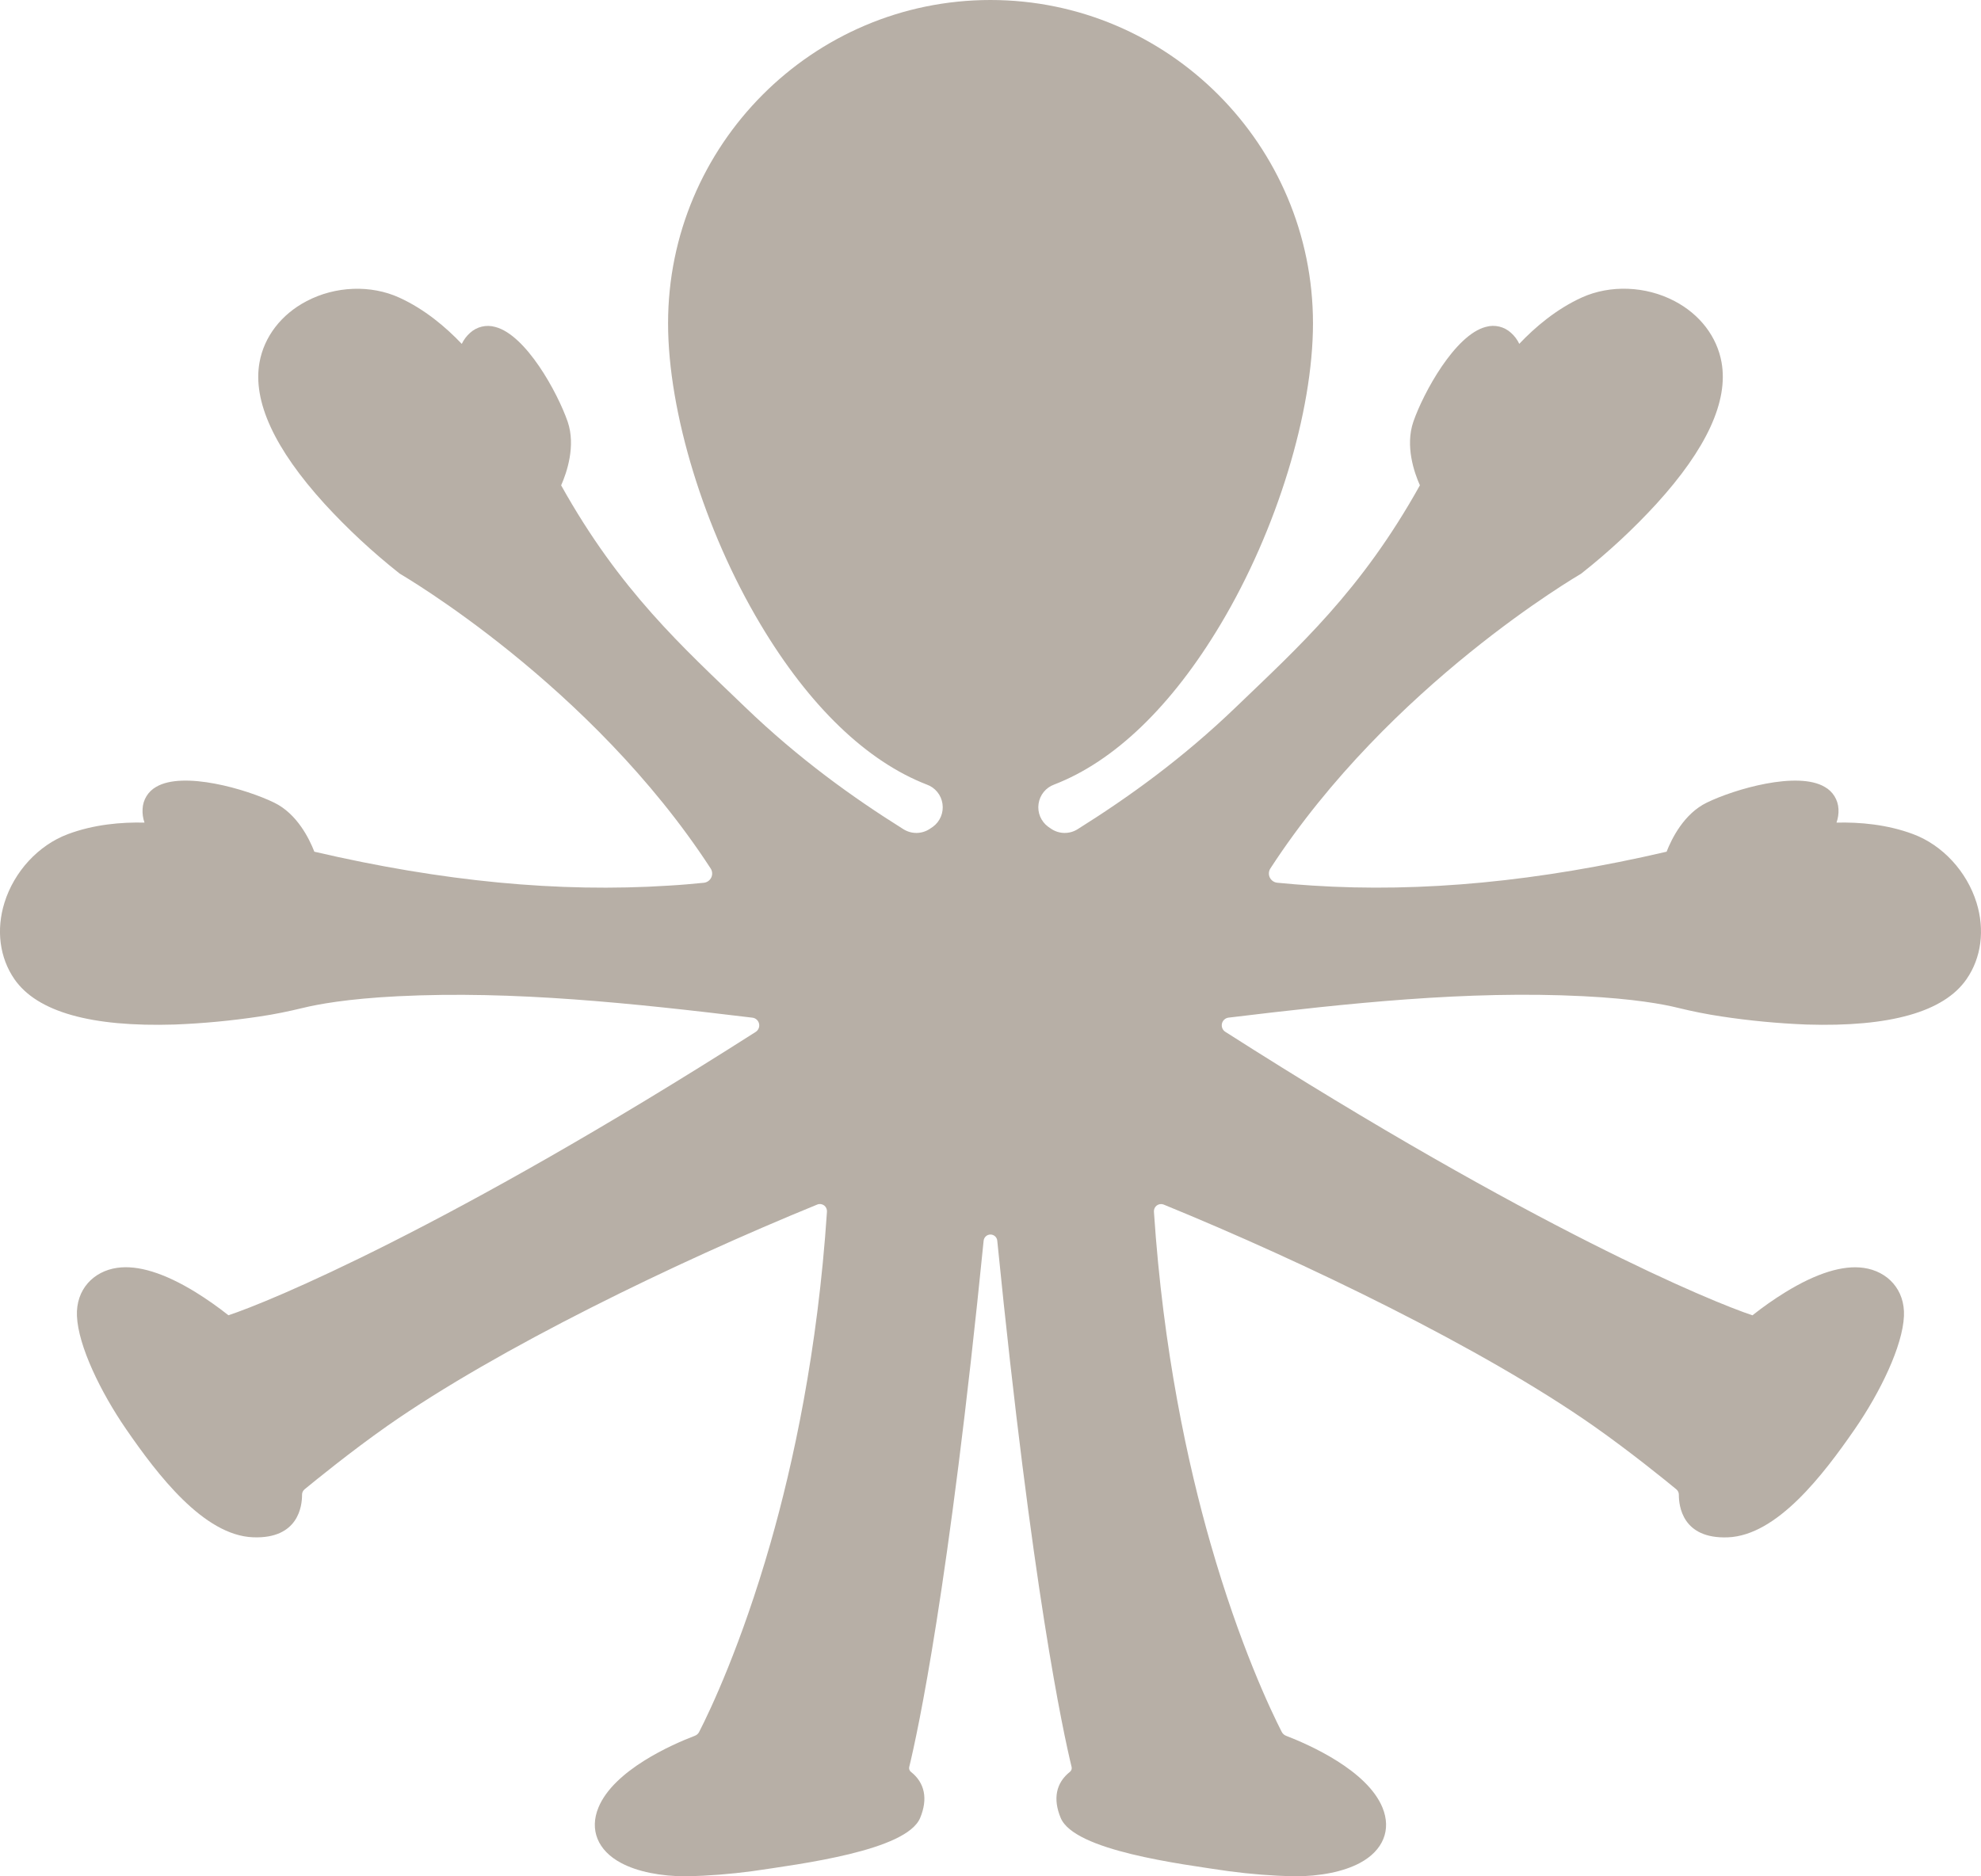 <?xml version="1.0" encoding="UTF-8"?>
<svg width="38px" height="36px" viewBox="0 0 38 36" version="1.1" xmlns="http://www.w3.org/2000/svg" xmlns:xlink="http://www.w3.org/1999/xlink">
    <title>Path</title>
    <g id="Page-4" stroke="none" stroke-width="1" fill="none" fill-rule="evenodd">
        <path d="M37.914,17.318 C37.727,16.719 37.263,16.216 36.701,16.005 C36.2,15.817 35.671,15.772 35.228,15.783 C35.258,15.699 35.271,15.611 35.266,15.522 C35.257,15.345 35.158,15.185 35.004,15.099 C34.481,14.788 33.272,15.14 32.741,15.399 C32.303,15.611 32.067,16.09 31.969,16.341 C29.506,16.914 27.281,17.127 25.174,16.991 C24.943,16.977 24.718,16.957 24.498,16.936 C24.437,16.929 24.384,16.891 24.357,16.835 C24.331,16.779 24.335,16.714 24.369,16.662 C26.666,13.128 30.292,11.032 30.331,11.006 L30.342,10.997 C30.854,10.593 31.333,10.148 31.774,9.667 C32.737,8.609 33.157,7.696 33.023,6.951 C32.935,6.46 32.609,6.032 32.122,5.777 C31.569,5.486 30.885,5.461 30.34,5.709 C29.854,5.931 29.448,6.275 29.143,6.597 C29.105,6.516 29.051,6.445 28.985,6.386 C28.854,6.266 28.671,6.223 28.501,6.272 C27.913,6.423 27.306,7.53 27.112,8.089 C26.951,8.555 27.127,9.067 27.237,9.311 C26.106,11.342 24.904,12.416 23.711,13.564 C22.675,14.561 21.644,15.299 20.672,15.909 C20.517,16.007 20.32,16.005 20.167,15.904 C20.147,15.89 20.127,15.876 20.106,15.862 C19.968,15.761 19.897,15.591 19.922,15.422 C19.946,15.252 20.062,15.11 20.223,15.052 C21.37,14.61 22.473,13.555 23.415,11.976 C24.492,10.173 25.186,7.906 25.186,6.201 C25.184,2.782 22.41,0 18.999,0 C15.589,0 12.815,2.782 12.815,6.202 C12.815,7.907 13.51,10.174 14.586,11.976 C15.528,13.556 16.631,14.609 17.778,15.053 C17.939,15.11 18.055,15.253 18.079,15.422 C18.104,15.592 18.033,15.762 17.895,15.863 C17.874,15.878 17.854,15.892 17.834,15.904 C17.681,16.005 17.484,16.007 17.329,15.909 C16.357,15.3 15.326,14.561 14.29,13.564 C13.097,12.415 11.895,11.341 10.764,9.312 C10.872,9.068 11.048,8.556 10.889,8.09 C10.695,7.531 10.089,6.424 9.5,6.273 C9.33,6.224 9.147,6.267 9.016,6.387 C8.95,6.446 8.896,6.518 8.858,6.598 C8.553,6.277 8.147,5.933 7.661,5.711 C7.115,5.461 6.431,5.487 5.879,5.779 C5.394,6.033 5.066,6.461 4.978,6.953 C4.844,7.697 5.265,8.61 6.227,9.668 C6.668,10.149 7.147,10.594 7.659,10.999 L7.67,11.007 C7.709,11.034 11.335,13.131 13.632,16.663 C13.666,16.715 13.67,16.78 13.644,16.836 C13.617,16.892 13.564,16.93 13.503,16.937 C13.283,16.959 13.058,16.979 12.827,16.992 C10.717,17.127 8.493,16.914 6.03,16.341 C5.932,16.089 5.696,15.611 5.258,15.399 C4.727,15.141 3.517,14.788 2.994,15.098 C2.841,15.185 2.742,15.345 2.735,15.522 C2.73,15.611 2.742,15.699 2.772,15.783 C2.33,15.772 1.8,15.817 1.3,16.005 C0.738,16.216 0.273,16.719 0.086,17.318 C-0.077,17.841 -0.007,18.376 0.277,18.787 C0.712,19.414 1.746,19.707 3.35,19.657 C3.895,19.636 4.439,19.584 4.979,19.503 C5.26,19.462 5.54,19.404 5.816,19.337 C6.093,19.27 6.654,19.163 7.637,19.114 C9.853,19.004 12.135,19.248 14.437,19.526 C14.499,19.535 14.548,19.582 14.561,19.643 C14.574,19.704 14.547,19.767 14.494,19.8 C8.571,23.578 5.145,24.984 4.382,25.235 C4.18,25.075 3.969,24.927 3.75,24.791 C3.153,24.425 2.647,24.268 2.248,24.325 C1.792,24.39 1.454,24.741 1.476,25.25 C1.5,25.823 1.932,26.713 2.421,27.423 C3.023,28.296 3.909,29.46 4.855,29.495 C5.729,29.529 5.795,28.887 5.794,28.68 C5.793,28.639 5.811,28.6 5.843,28.574 C6.035,28.416 6.729,27.85 7.434,27.355 C9.556,25.87 12.949,24.225 15.679,23.11 C15.722,23.093 15.771,23.1 15.809,23.128 C15.846,23.156 15.866,23.202 15.863,23.248 C15.686,25.918 15.214,28.092 14.777,29.616 C14.219,31.562 13.621,32.821 13.413,33.226 C13.396,33.262 13.365,33.29 13.327,33.304 C12.891,33.47 11.774,33.962 11.479,34.681 C11.304,35.107 11.466,35.505 11.913,35.743 C12.229,35.912 12.675,36 13.172,36 C13.593,35.99 14.013,35.957 14.43,35.901 C15.36,35.763 17.391,35.508 17.651,34.878 C17.802,34.515 17.741,34.206 17.473,33.995 C17.447,33.974 17.434,33.94 17.44,33.907 C17.605,33.226 18.2,30.492 18.868,23.807 C18.874,23.739 18.931,23.686 18.999,23.686 C19.068,23.686 19.125,23.739 19.13,23.807 C19.798,30.493 20.392,33.226 20.557,33.907 C20.563,33.94 20.55,33.974 20.524,33.995 C20.255,34.207 20.195,34.515 20.346,34.878 C20.606,35.508 22.638,35.763 23.567,35.901 C23.985,35.957 24.405,35.99 24.827,36 C25.324,36 25.769,35.912 26.085,35.744 C26.532,35.505 26.694,35.108 26.519,34.681 C26.224,33.963 25.107,33.472 24.671,33.304 C24.633,33.29 24.603,33.262 24.585,33.226 C24.378,32.821 23.779,31.564 23.221,29.616 C22.784,28.092 22.312,25.918 22.135,23.249 C22.132,23.202 22.152,23.157 22.189,23.129 C22.227,23.101 22.276,23.094 22.319,23.11 C25.049,24.226 28.442,25.87 30.564,27.356 C31.268,27.85 31.964,28.416 32.155,28.574 C32.187,28.6 32.206,28.64 32.204,28.681 C32.204,28.889 32.269,29.529 33.143,29.496 C34.089,29.46 34.974,28.295 35.577,27.423 C36.067,26.714 36.498,25.823 36.522,25.25 C36.544,24.743 36.206,24.391 35.75,24.326 C35.351,24.269 34.845,24.426 34.249,24.792 C34.029,24.927 33.818,25.076 33.616,25.236 C32.854,24.984 29.427,23.578 23.506,19.798 C23.453,19.766 23.427,19.703 23.439,19.642 C23.452,19.581 23.501,19.534 23.563,19.525 C25.865,19.247 28.147,19.002 30.364,19.113 C31.346,19.162 31.91,19.268 32.184,19.336 C32.458,19.403 32.74,19.46 33.022,19.502 C33.561,19.584 34.105,19.635 34.65,19.657 C36.254,19.707 37.288,19.415 37.722,18.787 C38.007,18.377 38.076,17.841 37.914,17.318 Z" id="Path" fill="#B7AFA6" fill-rule="nonzero"></path>
    </g>
</svg>